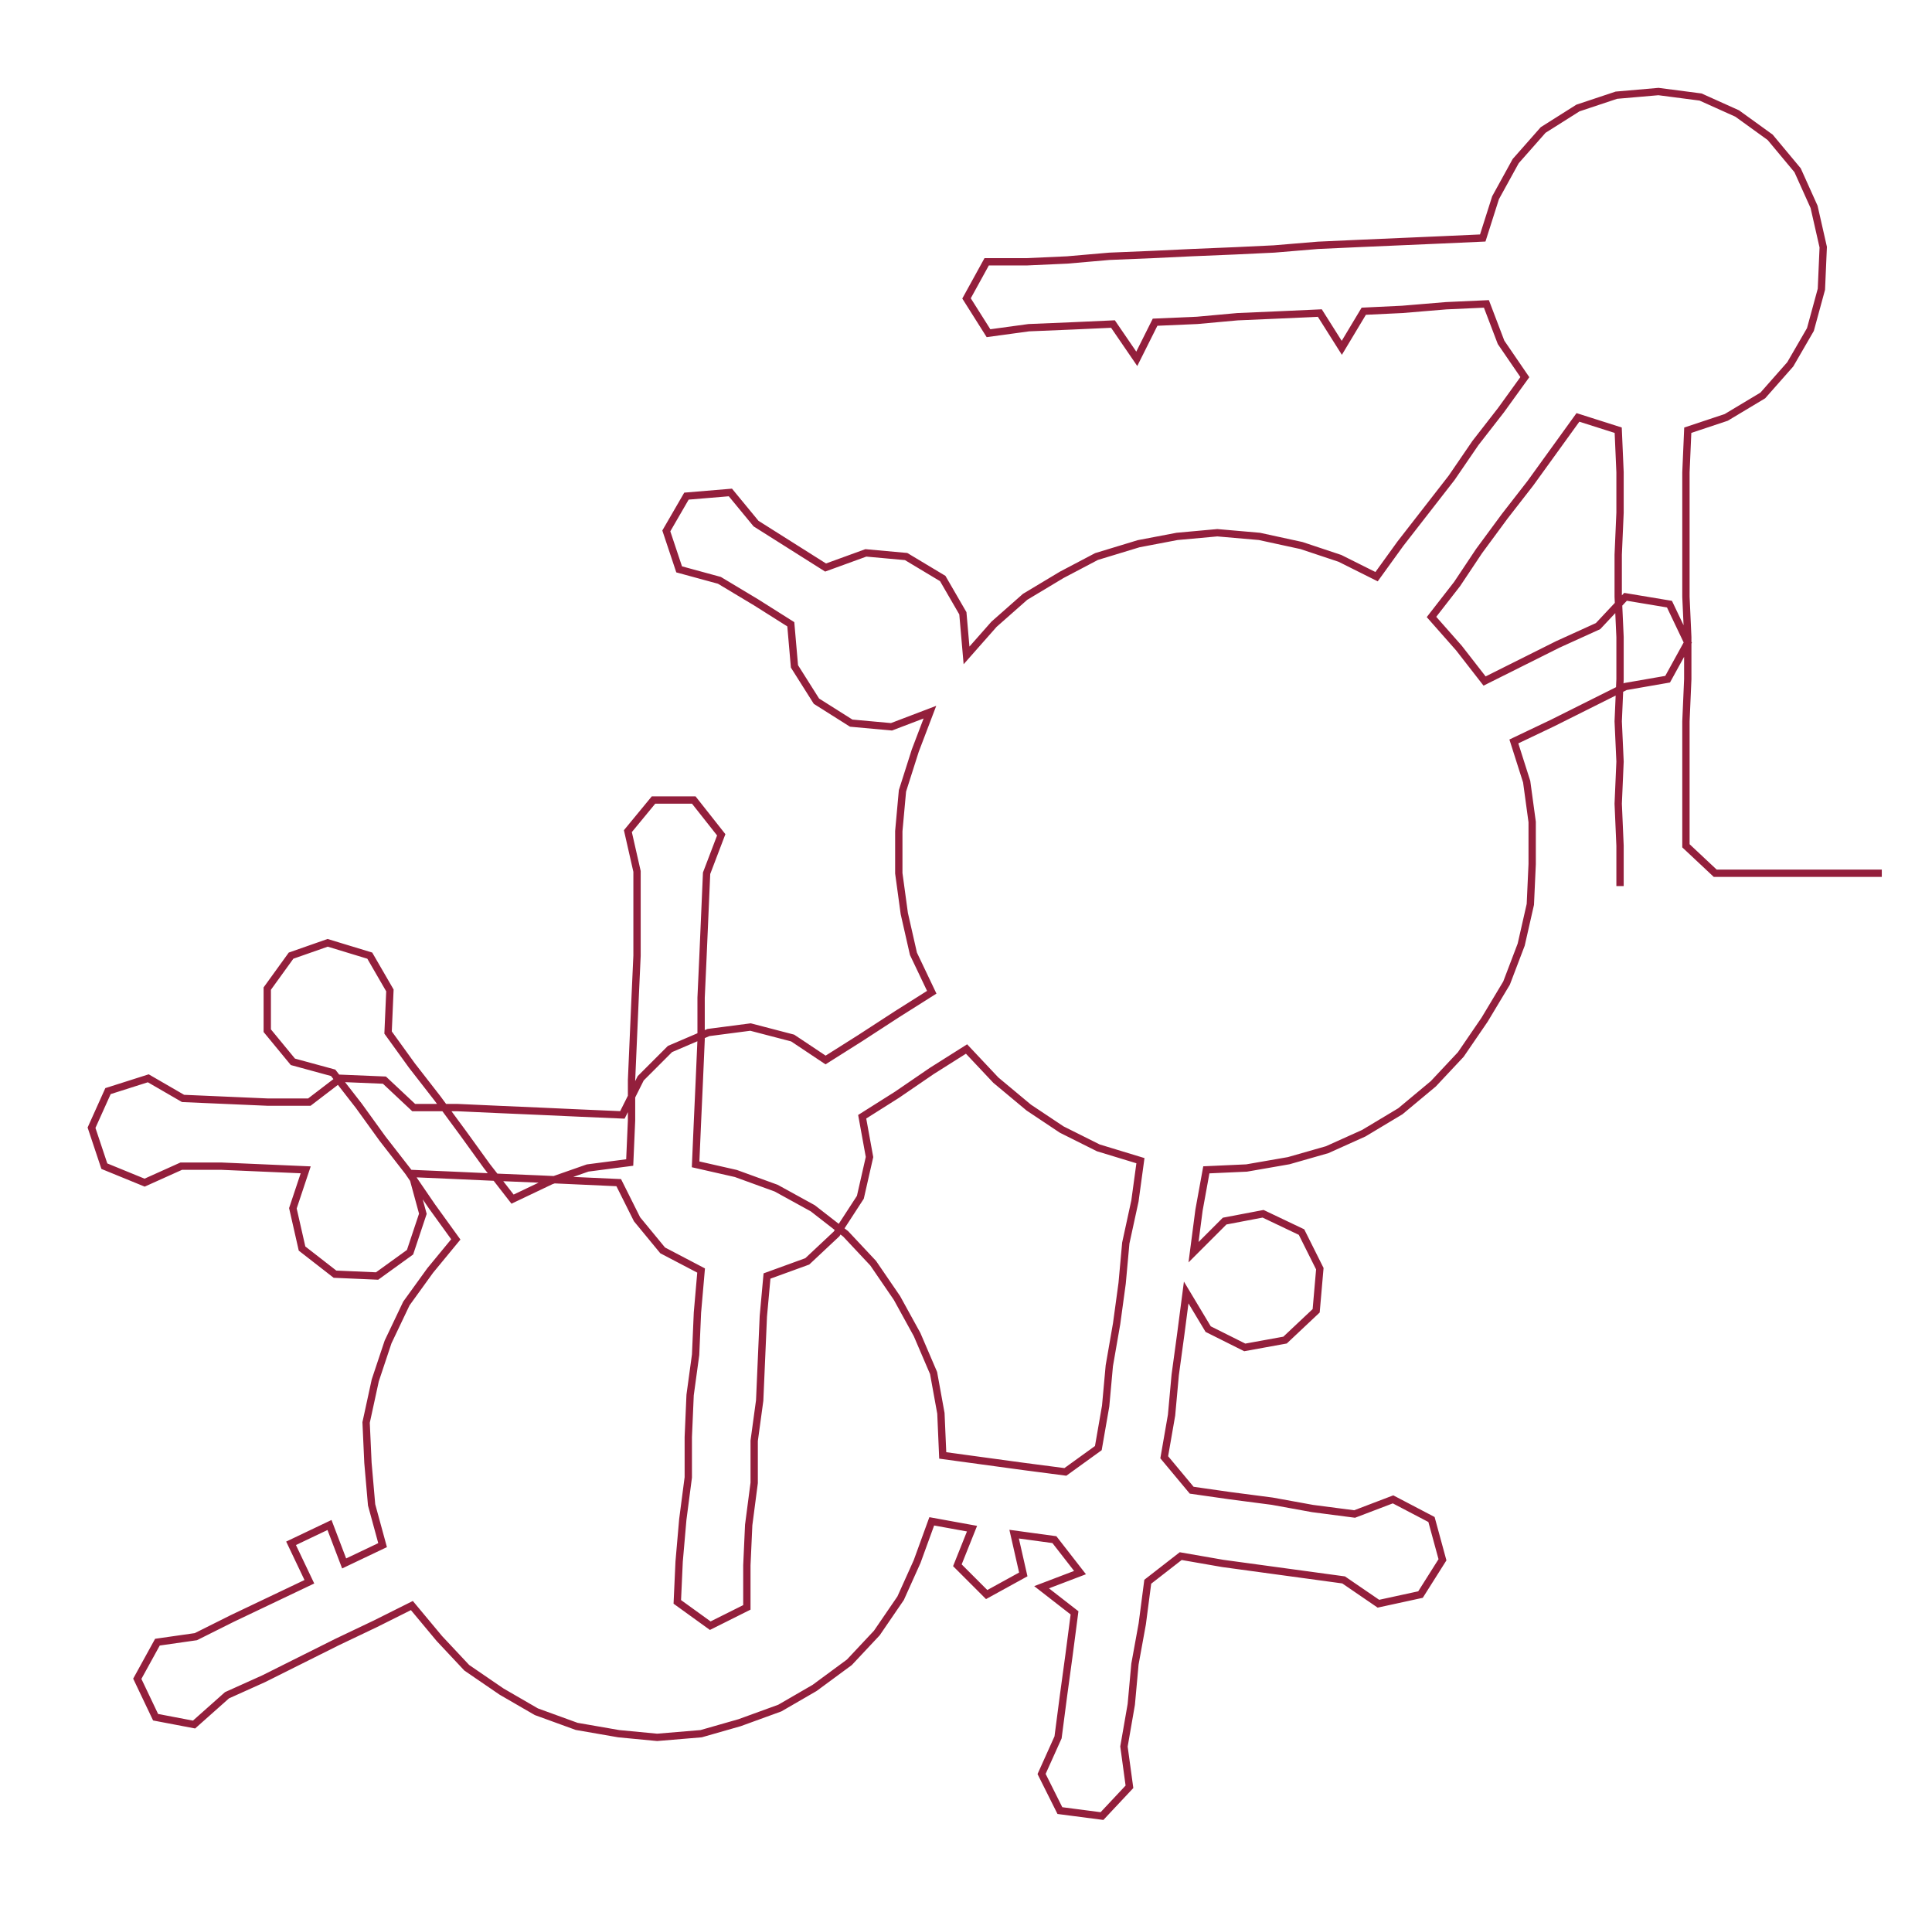 <ns0:svg xmlns:ns0="http://www.w3.org/2000/svg" width="300px" height="296.458px" viewBox="0 0 1055.42 1042.96"><ns0:path style="stroke:#931f3c;stroke-width:4px;fill:none;" d="M885 484 L885 484 L885 462 L884 439 L885 416 L884 394 L885 371 L885 348 L884 326 L884 303 L885 280 L885 258 L884 235 L862 228 L849 246 L836 264 L822 282 L808 301 L796 319 L782 337 L797 354 L811 372 L831 362 L851 352 L873 342 L888 326 L912 330 L922 351 L911 371 L888 375 L868 385 L848 395 L827 405 L834 427 L837 449 L837 472 L836 494 L831 516 L823 537 L811 557 L798 576 L783 592 L765 607 L745 619 L725 628 L704 634 L681 638 L659 639 L655 661 L652 684 L669 667 L690 663 L711 673 L721 693 L719 716 L702 732 L680 736 L660 726 L648 706 L645 729 L642 751 L640 773 L636 796 L651 814 L672 817 L695 820 L717 824 L740 827 L761 819 L782 830 L788 852 L776 871 L753 876 L734 863 L712 860 L690 857 L668 854 L645 850 L627 864 L624 887 L620 909 L618 931 L614 954 L617 976 L602 992 L579 989 L569 969 L578 949 L581 926 L584 904 L587 881 L569 867 L590 859 L576 841 L554 838 L559 860 L539 871 L523 855 L531 835 L509 831 L501 853 L492 873 L479 892 L464 908 L445 922 L426 933 L404 941 L383 947 L359 949 L338 947 L315 943 L293 935 L274 924 L255 911 L240 895 L225 877 L205 887 L184 897 L164 907 L144 917 L124 926 L106 942 L85 938 L75 917 L86 897 L107 894 L127 884 L148 874 L169 864 L159 843 L180 833 L188 854 L209 844 L203 822 L201 799 L200 777 L205 754 L212 733 L222 712 L235 694 L249 677 L236 659 L223 640 L209 622 L196 604 L182 586 L160 580 L146 563 L146 540 L159 522 L179 515 L202 522 L213 541 L212 564 L225 582 L239 600 L253 619 L266 637 L280 655 L301 645 L321 638 L344 635 L345 612 L345 590 L346 567 L347 544 L348 522 L348 499 L348 476 L343 454 L357 437 L379 437 L394 456 L386 477 L385 500 L384 523 L383 545 L383 568 L382 591 L381 613 L380 636 L402 641 L424 649 L444 660 L462 674 L477 690 L490 709 L501 729 L510 750 L514 772 L515 795 L537 798 L559 801 L582 804 L600 791 L604 768 L606 746 L610 723 L613 701 L615 679 L620 656 L623 634 L600 627 L580 617 L562 605 L544 590 L528 573 L509 585 L490 598 L471 610 L475 632 L470 654 L457 674 L441 689 L419 697 L417 719 L416 742 L415 765 L412 787 L412 810 L409 833 L408 855 L408 878 L388 888 L370 875 L371 853 L373 830 L376 807 L376 785 L377 762 L380 740 L381 717 L383 694 L362 683 L348 666 L338 646 L316 645 L294 644 L270 643 L248 642 L225 641 L231 663 L224 684 L206 697 L183 696 L165 682 L160 660 L167 639 L144 638 L121 637 L99 637 L79 646 L57 637 L50 616 L59 596 L81 589 L100 600 L123 601 L146 602 L169 602 L186 589 L210 590 L226 605 L250 605 L272 606 L295 607 L317 608 L340 609 L350 589 L366 573 L387 564 L410 561 L433 567 L451 579 L470 567 L490 554 L509 542 L499 521 L494 499 L491 477 L491 454 L493 432 L500 410 L508 389 L487 397 L465 395 L446 383 L434 364 L432 341 L413 329 L393 317 L371 311 L364 290 L375 271 L399 269 L413 286 L432 298 L451 310 L473 302 L495 304 L515 316 L526 335 L528 358 L543 341 L560 326 L580 314 L599 304 L622 297 L643 293 L665 291 L688 293 L711 298 L732 305 L752 315 L765 297 L779 279 L793 261 L806 242 L820 224 L833 206 L820 187 L812 166 L790 167 L766 169 L745 170 L733 190 L721 171 L699 172 L676 173 L654 175 L631 176 L621 196 L608 177 L586 178 L562 179 L540 182 L528 163 L539 143 L561 143 L583 142 L606 140 L630 139 L651 138 L675 137 L696 136 L720 134 L742 133 L765 132 L788 131 L810 130 L817 108 L828 88 L843 71 L862 59 L883 52 L906 50 L929 53 L949 62 L967 75 L982 93 L991 113 L996 135 L995 158 L989 180 L978 199 L963 216 L943 228 L922 235 L921 258 L921 280 L921 303 L921 326 L922 348 L922 371 L921 394 L921 416 L921 439 L921 462 L937 477 L960 477 L982 477 L1005 477 L1028 477" /></ns0:svg>